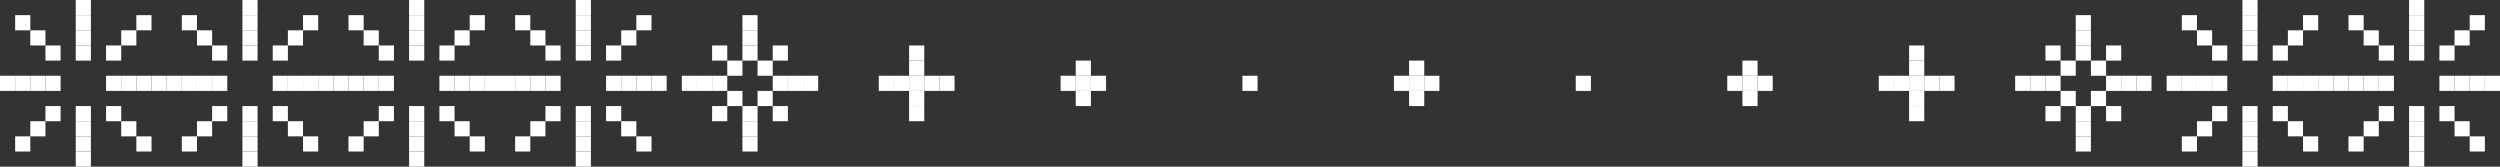 <svg width="165" height="11" viewBox="0 0 165 11" fill="none" xmlns="http://www.w3.org/2000/svg">
<rect x="0" y="0" width="165" height="11" fill="#333333" stroke="none"/>
<rect width="1" height="1" transform="matrix(-1 0 0 1 165 5)" fill="white"/>
<rect width="1" height="1" transform="matrix(-1 0 0 1 164 5)" fill="white"/>
<rect width="1" height="1" transform="matrix(-1 0 0 1 160 3)" fill="white"/>
<rect width="1" height="1" transform="matrix(-1 0 0 1 162 3)" fill="white"/>
<rect width="1" height="1" transform="matrix(-1 0 0 1 163 2)" fill="white"/>
<rect width="1" height="1" transform="matrix(-1 0 0 1 157 8)" fill="white"/>
<rect width="1" height="1" transform="matrix(-1 0 0 1 156 9)" fill="white"/>
<rect width="1" height="1" transform="matrix(-1 0 0 1 164 1)" fill="white"/>
<rect width="1" height="1" transform="matrix(-1 0 0 1 158 7)" fill="white"/>
<rect width="1" height="1" transform="matrix(-1 0 0 1 158 3)" fill="white"/>
<rect width="1" height="1" transform="matrix(-1 0 0 1 157 2)" fill="white"/>
<rect width="1" height="1" transform="matrix(-1 0 0 1 156 1)" fill="white"/>
<rect width="1" height="1" transform="matrix(-1 0 0 1 164 9)" fill="white"/>
<rect width="1" height="1" transform="matrix(-1 0 0 1 163 8)" fill="white"/>
<rect width="1" height="1" transform="matrix(-1 0 0 1 162 7)" fill="white"/>
<rect width="1" height="1" transform="matrix(-1 0 0 1 160 9)" fill="white"/>
<rect width="1" height="1" transform="matrix(-1 0 0 1 160 10)" fill="white"/>
<rect width="1" height="1" transform="matrix(-1 0 0 1 160 2)" fill="white"/>
<rect width="1" height="1" transform="matrix(-1 0 0 1 160 1)" fill="white"/>
<rect width="1" height="1" transform="matrix(-1 0 0 1 160 0)" fill="white"/>
<rect width="1" height="1" transform="matrix(-1 0 0 1 160 8)" fill="white"/>
<rect width="1" height="1" transform="matrix(-1 0 0 1 160 7)" fill="white"/>
<rect width="1" height="1" transform="matrix(-1 0 0 1 163 5)" fill="white"/>
<rect width="1" height="1" transform="matrix(-1 0 0 1 162 5)" fill="white"/>
<rect width="1" height="1" transform="matrix(-1 0 0 1 158 5)" fill="white"/>
<rect width="1" height="1" transform="matrix(-1 0 0 1 157 5)" fill="white"/>
<rect width="1" height="1" transform="matrix(-1 0 0 1 155 5)" fill="white"/>
<rect width="1" height="1" transform="matrix(-1 0 0 1 156 5)" fill="white"/>
<rect width="1" height="1" transform="matrix(-1 0 0 1 154 5)" fill="white"/>
<rect width="1" height="1" transform="matrix(-1 0 0 1 153 5)" fill="white"/>
<rect width="1" height="1" transform="matrix(-1 0 0 1 149 3)" fill="white"/>
<rect width="1" height="1" transform="matrix(-1 0 0 1 151 3)" fill="white"/>
<rect width="1" height="1" transform="matrix(-1 0 0 1 152 2)" fill="white"/>
<rect width="1" height="1" transform="matrix(-1 0 0 1 146 8)" fill="white"/>
<rect width="1" height="1" transform="matrix(-1 0 0 1 145 9)" fill="white"/>
<rect width="1" height="1" transform="matrix(-1 0 0 1 153 1)" fill="white"/>
<rect width="1" height="1" transform="matrix(-1 0 0 1 147 7)" fill="white"/>
<rect width="1" height="1" transform="matrix(-1 0 0 1 147 3)" fill="white"/>
<rect width="1" height="1" transform="matrix(-1 0 0 1 146 2)" fill="white"/>
<rect width="1" height="1" transform="matrix(-1 0 0 1 145 1)" fill="white"/>
<rect width="1" height="1" transform="matrix(-1 0 0 1 153 9)" fill="white"/>
<rect width="1" height="1" transform="matrix(-1 0 0 1 152 8)" fill="white"/>
<rect width="1" height="1" transform="matrix(-1 0 0 1 151 7)" fill="white"/>
<rect width="1" height="1" transform="matrix(-1 0 0 1 149 9)" fill="white"/>
<rect width="1" height="1" transform="matrix(-1 0 0 1 149 10)" fill="white"/>
<rect width="1" height="1" transform="matrix(-1 0 0 1 149 2)" fill="white"/>
<rect width="1" height="1" transform="matrix(-1 0 0 1 149 1)" fill="white"/>
<rect width="1" height="1" transform="matrix(-1 0 0 1 149 0)" fill="white"/>
<rect width="1" height="1" transform="matrix(-1 0 0 1 149 8)" fill="white"/>
<rect width="1" height="1" transform="matrix(-1 0 0 1 149 7)" fill="white"/>
<rect width="1" height="1" transform="matrix(-1 0 0 1 152 5)" fill="white"/>
<rect width="1" height="1" transform="matrix(-1 0 0 1 151 5)" fill="white"/>
<rect width="1" height="1" transform="matrix(-1 0 0 1 147 5)" fill="white"/>
<rect width="1" height="1" transform="matrix(-1 0 0 1 146 5)" fill="white"/>
<rect width="1" height="1" transform="matrix(-1 0 0 1 144 5)" fill="white"/>
<rect width="1" height="1" transform="matrix(-1 0 0 1 145 5)" fill="white"/>
<rect width="1" height="1" transform="matrix(-1 0 0 1 136 5)" fill="white"/>
<rect width="1" height="1" transform="matrix(-1 0 0 1 135 5)" fill="white"/>
<rect width="1" height="1" transform="matrix(-1 0 0 1 140 5)" fill="white"/>
<rect width="1" height="1" transform="matrix(-1 0 0 1 138 1)" fill="white"/>
<rect width="1" height="1" transform="matrix(-1 0 0 1 138 3)" fill="white"/>
<rect width="1" height="1" transform="matrix(-1 0 0 1 138 2)" fill="white"/>
<rect width="1" height="1" transform="matrix(-1 0 0 1 138 7)" fill="white"/>
<rect width="1" height="1" transform="matrix(-1 0 0 1 138 8)" fill="white"/>
<rect width="1" height="1" transform="matrix(-1 0 0 1 138 9)" fill="white"/>
<rect width="1" height="1" transform="matrix(-1 0 0 1 140 7)" fill="white"/>
<rect width="1" height="1" transform="matrix(-1 0 0 1 139 6)" fill="white"/>
<rect width="1" height="1" transform="matrix(-1 0 0 1 136 7)" fill="white"/>
<rect width="1" height="1" transform="matrix(-1 0 0 1 137 6)" fill="white"/>
<rect width="1" height="1" transform="matrix(-1 0 0 1 142 5)" fill="white"/>
<rect width="1" height="1" transform="matrix(-1 0 0 1 140 3)" fill="white"/>
<rect width="1" height="1" transform="matrix(-1 0 0 1 139 4)" fill="white"/>
<rect width="1" height="1" transform="matrix(-1 0 0 1 141 5)" fill="white"/>
<rect width="1" height="1" transform="matrix(-1 0 0 1 134 5)" fill="white"/>
<rect width="1" height="1" transform="matrix(-1 0 0 1 136 3)" fill="white"/>
<rect width="1" height="1" transform="matrix(-1 0 0 1 137 4)" fill="white"/>
<rect width="1" height="1" transform="matrix(-1 0 0 1 125 5)" fill="white"/>
<rect width="1" height="1" transform="matrix(-1 0 0 1 129 5)" fill="white"/>
<rect width="1" height="1" transform="matrix(-1 0 0 1 127 4)" fill="white"/>
<rect width="1" height="1" transform="matrix(-1 0 0 1 127 3)" fill="white"/>
<rect width="1" height="1" transform="matrix(-1 0 0 1 127 7)" fill="white"/>
<rect width="1" height="1" transform="matrix(-1 0 0 1 127 6)" fill="white"/>
<rect width="1" height="1" transform="matrix(-1 0 0 1 128 5)" fill="white"/>
<rect width="1" height="1" transform="matrix(-1 0 0 1 127 5)" fill="white"/>
<rect width="1" height="1" transform="matrix(-1 0 0 1 126 5)" fill="white"/>
<rect width="1" height="1" transform="matrix(-1 0 0 1 116 5)" fill="white"/>
<rect width="1" height="1" transform="matrix(-1 0 0 1 116 4)" fill="white"/>
<rect width="1" height="1" transform="matrix(-1 0 0 1 116 6)" fill="white"/>
<rect width="1" height="1" transform="matrix(-1 0 0 1 117 5)" fill="white"/>
<rect width="1" height="1" transform="matrix(-1 0 0 1 115 5)" fill="white"/>
<rect width="1" height="1" transform="matrix(-1 0 0 1 105 5)" fill="white"/>
<rect width="1" height="1" transform="matrix(-1 0 0 1 94 5)" fill="white"/>
<rect width="1" height="1" transform="matrix(-1 0 0 1 94 4)" fill="white"/>
<rect width="1" height="1" transform="matrix(-1 0 0 1 94 6)" fill="white"/>
<rect width="1" height="1" transform="matrix(-1 0 0 1 95 5)" fill="white"/>
<rect width="1" height="1" transform="matrix(-1 0 0 1 93 5)" fill="white"/>
<rect width="1" height="1" transform="matrix(-1 0 0 1 83 5)" fill="white"/>
<rect width="1" height="1" transform="matrix(-1 0 0 1 72 5)" fill="white"/>
<rect width="1" height="1" transform="matrix(-1 0 0 1 72 4)" fill="white"/>
<rect width="1" height="1" transform="matrix(-1 0 0 1 72 6)" fill="white"/>
<rect width="1" height="1" transform="matrix(-1 0 0 1 73 5)" fill="white"/>
<rect width="1" height="1" transform="matrix(-1 0 0 1 71 5)" fill="white"/>
<rect width="1" height="1" transform="matrix(-1 0 0 1 59 5)" fill="white"/>
<rect width="1" height="1" transform="matrix(-1 0 0 1 63 5)" fill="white"/>
<rect width="1" height="1" transform="matrix(-1 0 0 1 61 4)" fill="white"/>
<rect width="1" height="1" transform="matrix(-1 0 0 1 61 3)" fill="white"/>
<rect width="1" height="1" transform="matrix(-1 0 0 1 61 7)" fill="white"/>
<rect width="1" height="1" transform="matrix(-1 0 0 1 61 6)" fill="white"/>
<rect width="1" height="1" transform="matrix(-1 0 0 1 62 5)" fill="white"/>
<rect width="1" height="1" transform="matrix(-1 0 0 1 61 5)" fill="white"/>
<rect width="1" height="1" transform="matrix(-1 0 0 1 60 5)" fill="white"/>
<rect width="1" height="1" transform="matrix(-1 0 0 1 48 5)" fill="white"/>
<rect width="1" height="1" transform="matrix(-1 0 0 1 47 5)" fill="white"/>
<rect width="1" height="1" transform="matrix(-1 0 0 1 52 5)" fill="white"/>
<rect width="1" height="1" transform="matrix(-1 0 0 1 50 1)" fill="white"/>
<rect width="1" height="1" transform="matrix(-1 0 0 1 50 3)" fill="white"/>
<rect width="1" height="1" transform="matrix(-1 0 0 1 50 2)" fill="white"/>
<rect width="1" height="1" transform="matrix(-1 0 0 1 50 7)" fill="white"/>
<rect width="1" height="1" transform="matrix(-1 0 0 1 50 8)" fill="white"/>
<rect width="1" height="1" transform="matrix(-1 0 0 1 50 9)" fill="white"/>
<rect width="1" height="1" transform="matrix(-1 0 0 1 52 7)" fill="white"/>
<rect width="1" height="1" transform="matrix(-1 0 0 1 51 6)" fill="white"/>
<rect width="1" height="1" transform="matrix(-1 0 0 1 48 7)" fill="white"/>
<rect width="1" height="1" transform="matrix(-1 0 0 1 49 6)" fill="white"/>
<rect width="1" height="1" transform="matrix(-1 0 0 1 54 5)" fill="white"/>
<rect width="1" height="1" transform="matrix(-1 0 0 1 52 3)" fill="white"/>
<rect width="1" height="1" transform="matrix(-1 0 0 1 51 4)" fill="white"/>
<rect width="1" height="1" transform="matrix(-1 0 0 1 53 5)" fill="white"/>
<rect width="1" height="1" transform="matrix(-1 0 0 1 46 5)" fill="white"/>
<rect width="1" height="1" transform="matrix(-1 0 0 1 48 3)" fill="white"/>
<rect width="1" height="1" transform="matrix(-1 0 0 1 49 4)" fill="white"/>
<rect width="1" height="1" transform="matrix(-1 0 0 1 44 5)" fill="white"/>
<rect width="1" height="1" transform="matrix(-1 0 0 1 43 5)" fill="white"/>
<rect width="1" height="1" transform="matrix(-1 0 0 1 39 3)" fill="white"/>
<rect width="1" height="1" transform="matrix(-1 0 0 1 41 3)" fill="white"/>
<rect width="1" height="1" transform="matrix(-1 0 0 1 42 2)" fill="white"/>
<rect width="1" height="1" transform="matrix(-1 0 0 1 36 8)" fill="white"/>
<rect width="1" height="1" transform="matrix(-1 0 0 1 35 9)" fill="white"/>
<rect width="1" height="1" transform="matrix(-1 0 0 1 43 1)" fill="white"/>
<rect width="1" height="1" transform="matrix(-1 0 0 1 37 7)" fill="white"/>
<rect width="1" height="1" transform="matrix(-1 0 0 1 37 3)" fill="white"/>
<rect width="1" height="1" transform="matrix(-1 0 0 1 36 2)" fill="white"/>
<rect width="1" height="1" transform="matrix(-1 0 0 1 35 1)" fill="white"/>
<rect width="1" height="1" transform="matrix(-1 0 0 1 43 9)" fill="white"/>
<rect width="1" height="1" transform="matrix(-1 0 0 1 42 8)" fill="white"/>
<rect width="1" height="1" transform="matrix(-1 0 0 1 41 7)" fill="white"/>
<rect width="1" height="1" transform="matrix(-1 0 0 1 39 9)" fill="white"/>
<rect width="1" height="1" transform="matrix(-1 0 0 1 39 10)" fill="white"/>
<rect width="1" height="1" transform="matrix(-1 0 0 1 39 2)" fill="white"/>
<rect width="1" height="1" transform="matrix(-1 0 0 1 39 1)" fill="white"/>
<rect width="1" height="1" transform="matrix(-1 0 0 1 39 0)" fill="white"/>
<rect width="1" height="1" transform="matrix(-1 0 0 1 39 8)" fill="white"/>
<rect width="1" height="1" transform="matrix(-1 0 0 1 39 7)" fill="white"/>
<rect width="1" height="1" transform="matrix(-1 0 0 1 42 5)" fill="white"/>
<rect width="1" height="1" transform="matrix(-1 0 0 1 41 5)" fill="white"/>
<rect width="1" height="1" transform="matrix(-1 0 0 1 37 5)" fill="white"/>
<rect width="1" height="1" transform="matrix(-1 0 0 1 36 5)" fill="white"/>
<rect width="1" height="1" transform="matrix(-1 0 0 1 34 5)" fill="white"/>
<rect width="1" height="1" transform="matrix(-1 0 0 1 35 5)" fill="white"/>
<rect width="1" height="1" transform="matrix(-1 0 0 1 33 5)" fill="white"/>
<rect width="1" height="1" transform="matrix(-1 0 0 1 32 5)" fill="white"/>
<rect width="1" height="1" transform="matrix(-1 0 0 1 28 3)" fill="white"/>
<rect width="1" height="1" transform="matrix(-1 0 0 1 30 3)" fill="white"/>
<rect width="1" height="1" transform="matrix(-1 0 0 1 31 2)" fill="white"/>
<rect width="1" height="1" transform="matrix(-1 0 0 1 25 8)" fill="white"/>
<rect width="1" height="1" transform="matrix(-1 0 0 1 24 9)" fill="white"/>
<rect width="1" height="1" transform="matrix(-1 0 0 1 32 1)" fill="white"/>
<rect width="1" height="1" transform="matrix(-1 0 0 1 26 7)" fill="white"/>
<rect width="1" height="1" transform="matrix(-1 0 0 1 26 3)" fill="white"/>
<rect width="1" height="1" transform="matrix(-1 0 0 1 25 2)" fill="white"/>
<rect width="1" height="1" transform="matrix(-1 0 0 1 24 1)" fill="white"/>
<rect width="1" height="1" transform="matrix(-1 0 0 1 32 9)" fill="white"/>
<rect width="1" height="1" transform="matrix(-1 0 0 1 31 8)" fill="white"/>
<rect width="1" height="1" transform="matrix(-1 0 0 1 30 7)" fill="white"/>
<rect width="1" height="1" transform="matrix(-1 0 0 1 28 9)" fill="white"/>
<rect width="1" height="1" transform="matrix(-1 0 0 1 28 10)" fill="white"/>
<rect width="1" height="1" transform="matrix(-1 0 0 1 28 2)" fill="white"/>
<rect width="1" height="1" transform="matrix(-1 0 0 1 28 1)" fill="white"/>
<rect width="1" height="1" transform="matrix(-1 0 0 1 28 0)" fill="white"/>
<rect width="1" height="1" transform="matrix(-1 0 0 1 28 8)" fill="white"/>
<rect width="1" height="1" transform="matrix(-1 0 0 1 28 7)" fill="white"/>
<rect width="1" height="1" transform="matrix(-1 0 0 1 31 5)" fill="white"/>
<rect width="1" height="1" transform="matrix(-1 0 0 1 30 5)" fill="white"/>
<rect width="1" height="1" transform="matrix(-1 0 0 1 26 5)" fill="white"/>
<rect width="1" height="1" transform="matrix(-1 0 0 1 25 5)" fill="white"/>
<rect width="1" height="1" transform="matrix(-1 0 0 1 23 5)" fill="white"/>
<rect width="1" height="1" transform="matrix(-1 0 0 1 24 5)" fill="white"/>
<rect width="1" height="1" transform="matrix(-1 0 0 1 22 5)" fill="white"/>
<rect width="1" height="1" transform="matrix(-1 0 0 1 21 5)" fill="white"/>
<rect width="1" height="1" transform="matrix(-1 0 0 1 17 3)" fill="white"/>
<rect width="1" height="1" transform="matrix(-1 0 0 1 19 3)" fill="white"/>
<rect width="1" height="1" transform="matrix(-1 0 0 1 20 2)" fill="white"/>
<rect width="1" height="1" transform="matrix(-1 0 0 1 14 8)" fill="white"/>
<rect width="1" height="1" transform="matrix(-1 0 0 1 13 9)" fill="white"/>
<rect width="1" height="1" transform="matrix(-1 0 0 1 21 1)" fill="white"/>
<rect width="1" height="1" transform="matrix(-1 0 0 1 15 7)" fill="white"/>
<rect width="1" height="1" transform="matrix(-1 0 0 1 15 3)" fill="white"/>
<rect width="1" height="1" transform="matrix(-1 0 0 1 14 2)" fill="white"/>
<rect width="1" height="1" transform="matrix(-1 0 0 1 13 1)" fill="white"/>
<rect width="1" height="1" transform="matrix(-1 0 0 1 21 9)" fill="white"/>
<rect width="1" height="1" transform="matrix(-1 0 0 1 20 8)" fill="white"/>
<rect width="1" height="1" transform="matrix(-1 0 0 1 19 7)" fill="white"/>
<rect width="1" height="1" transform="matrix(-1 0 0 1 17 9)" fill="white"/>
<rect width="1" height="1" transform="matrix(-1 0 0 1 17 10)" fill="white"/>
<rect width="1" height="1" transform="matrix(-1 0 0 1 17 2)" fill="white"/>
<rect width="1" height="1" transform="matrix(-1 0 0 1 17 1)" fill="white"/>
<rect width="1" height="1" transform="matrix(-1 0 0 1 17 0)" fill="white"/>
<rect width="1" height="1" transform="matrix(-1 0 0 1 17 8)" fill="white"/>
<rect width="1" height="1" transform="matrix(-1 0 0 1 17 7)" fill="white"/>
<rect width="1" height="1" transform="matrix(-1 0 0 1 20 5)" fill="white"/>
<rect width="1" height="1" transform="matrix(-1 0 0 1 19 5)" fill="white"/>
<rect width="1" height="1" transform="matrix(-1 0 0 1 15 5)" fill="white"/>
<rect width="1" height="1" transform="matrix(-1 0 0 1 14 5)" fill="white"/>
<rect width="1" height="1" transform="matrix(-1 0 0 1 12 5)" fill="white"/>
<rect width="1" height="1" transform="matrix(-1 0 0 1 13 5)" fill="white"/>
<rect width="1" height="1" transform="matrix(-1 0 0 1 11 5)" fill="white"/>
<rect width="1" height="1" transform="matrix(-1 0 0 1 10 5)" fill="white"/>
<rect width="1" height="1" transform="matrix(-1 0 0 1 6 3)" fill="white"/>
<rect width="1" height="1" transform="matrix(-1 0 0 1 8 3)" fill="white"/>
<rect width="1" height="1" transform="matrix(-1 0 0 1 9 2)" fill="white"/>
<rect width="1" height="1" transform="matrix(-1 0 0 1 3 8)" fill="white"/>
<rect width="1" height="1" transform="matrix(-1 0 0 1 2 9)" fill="white"/>
<rect width="1" height="1" transform="matrix(-1 0 0 1 10 1)" fill="white"/>
<rect width="1" height="1" transform="matrix(-1 0 0 1 4 7)" fill="white"/>
<rect width="1" height="1" transform="matrix(-1 0 0 1 4 3)" fill="white"/>
<rect width="1" height="1" transform="matrix(-1 0 0 1 3 2)" fill="white"/>
<rect width="1" height="1" transform="matrix(-1 0 0 1 2 1)" fill="white"/>
<rect width="1" height="1" transform="matrix(-1 0 0 1 10 9)" fill="white"/>
<rect width="1" height="1" transform="matrix(-1 0 0 1 9 8)" fill="white"/>
<rect width="1" height="1" transform="matrix(-1 0 0 1 8 7)" fill="white"/>
<rect width="1" height="1" transform="matrix(-1 0 0 1 6 9)" fill="white"/>
<rect width="1" height="1" transform="matrix(-1 0 0 1 6 10)" fill="white"/>
<rect width="1" height="1" transform="matrix(-1 0 0 1 6 2)" fill="white"/>
<rect width="1" height="1" transform="matrix(-1 0 0 1 6 1)" fill="white"/>
<rect width="1" height="1" transform="matrix(-1 0 0 1 6 0)" fill="white"/>
<rect width="1" height="1" transform="matrix(-1 0 0 1 6 8)" fill="white"/>
<rect width="1" height="1" transform="matrix(-1 0 0 1 6 7)" fill="white"/>
<rect width="1" height="1" transform="matrix(-1 0 0 1 9 5)" fill="white"/>
<rect width="1" height="1" transform="matrix(-1 0 0 1 8 5)" fill="white"/>
<rect width="1" height="1" transform="matrix(-1 0 0 1 4 5)" fill="white"/>
<rect width="1" height="1" transform="matrix(-1 0 0 1 3 5)" fill="white"/>
<rect width="1" height="1" transform="matrix(-1 0 0 1 1 5)" fill="white"/>
<rect width="1" height="1" transform="matrix(-1 0 0 1 2 5)" fill="white"/>
</svg>
